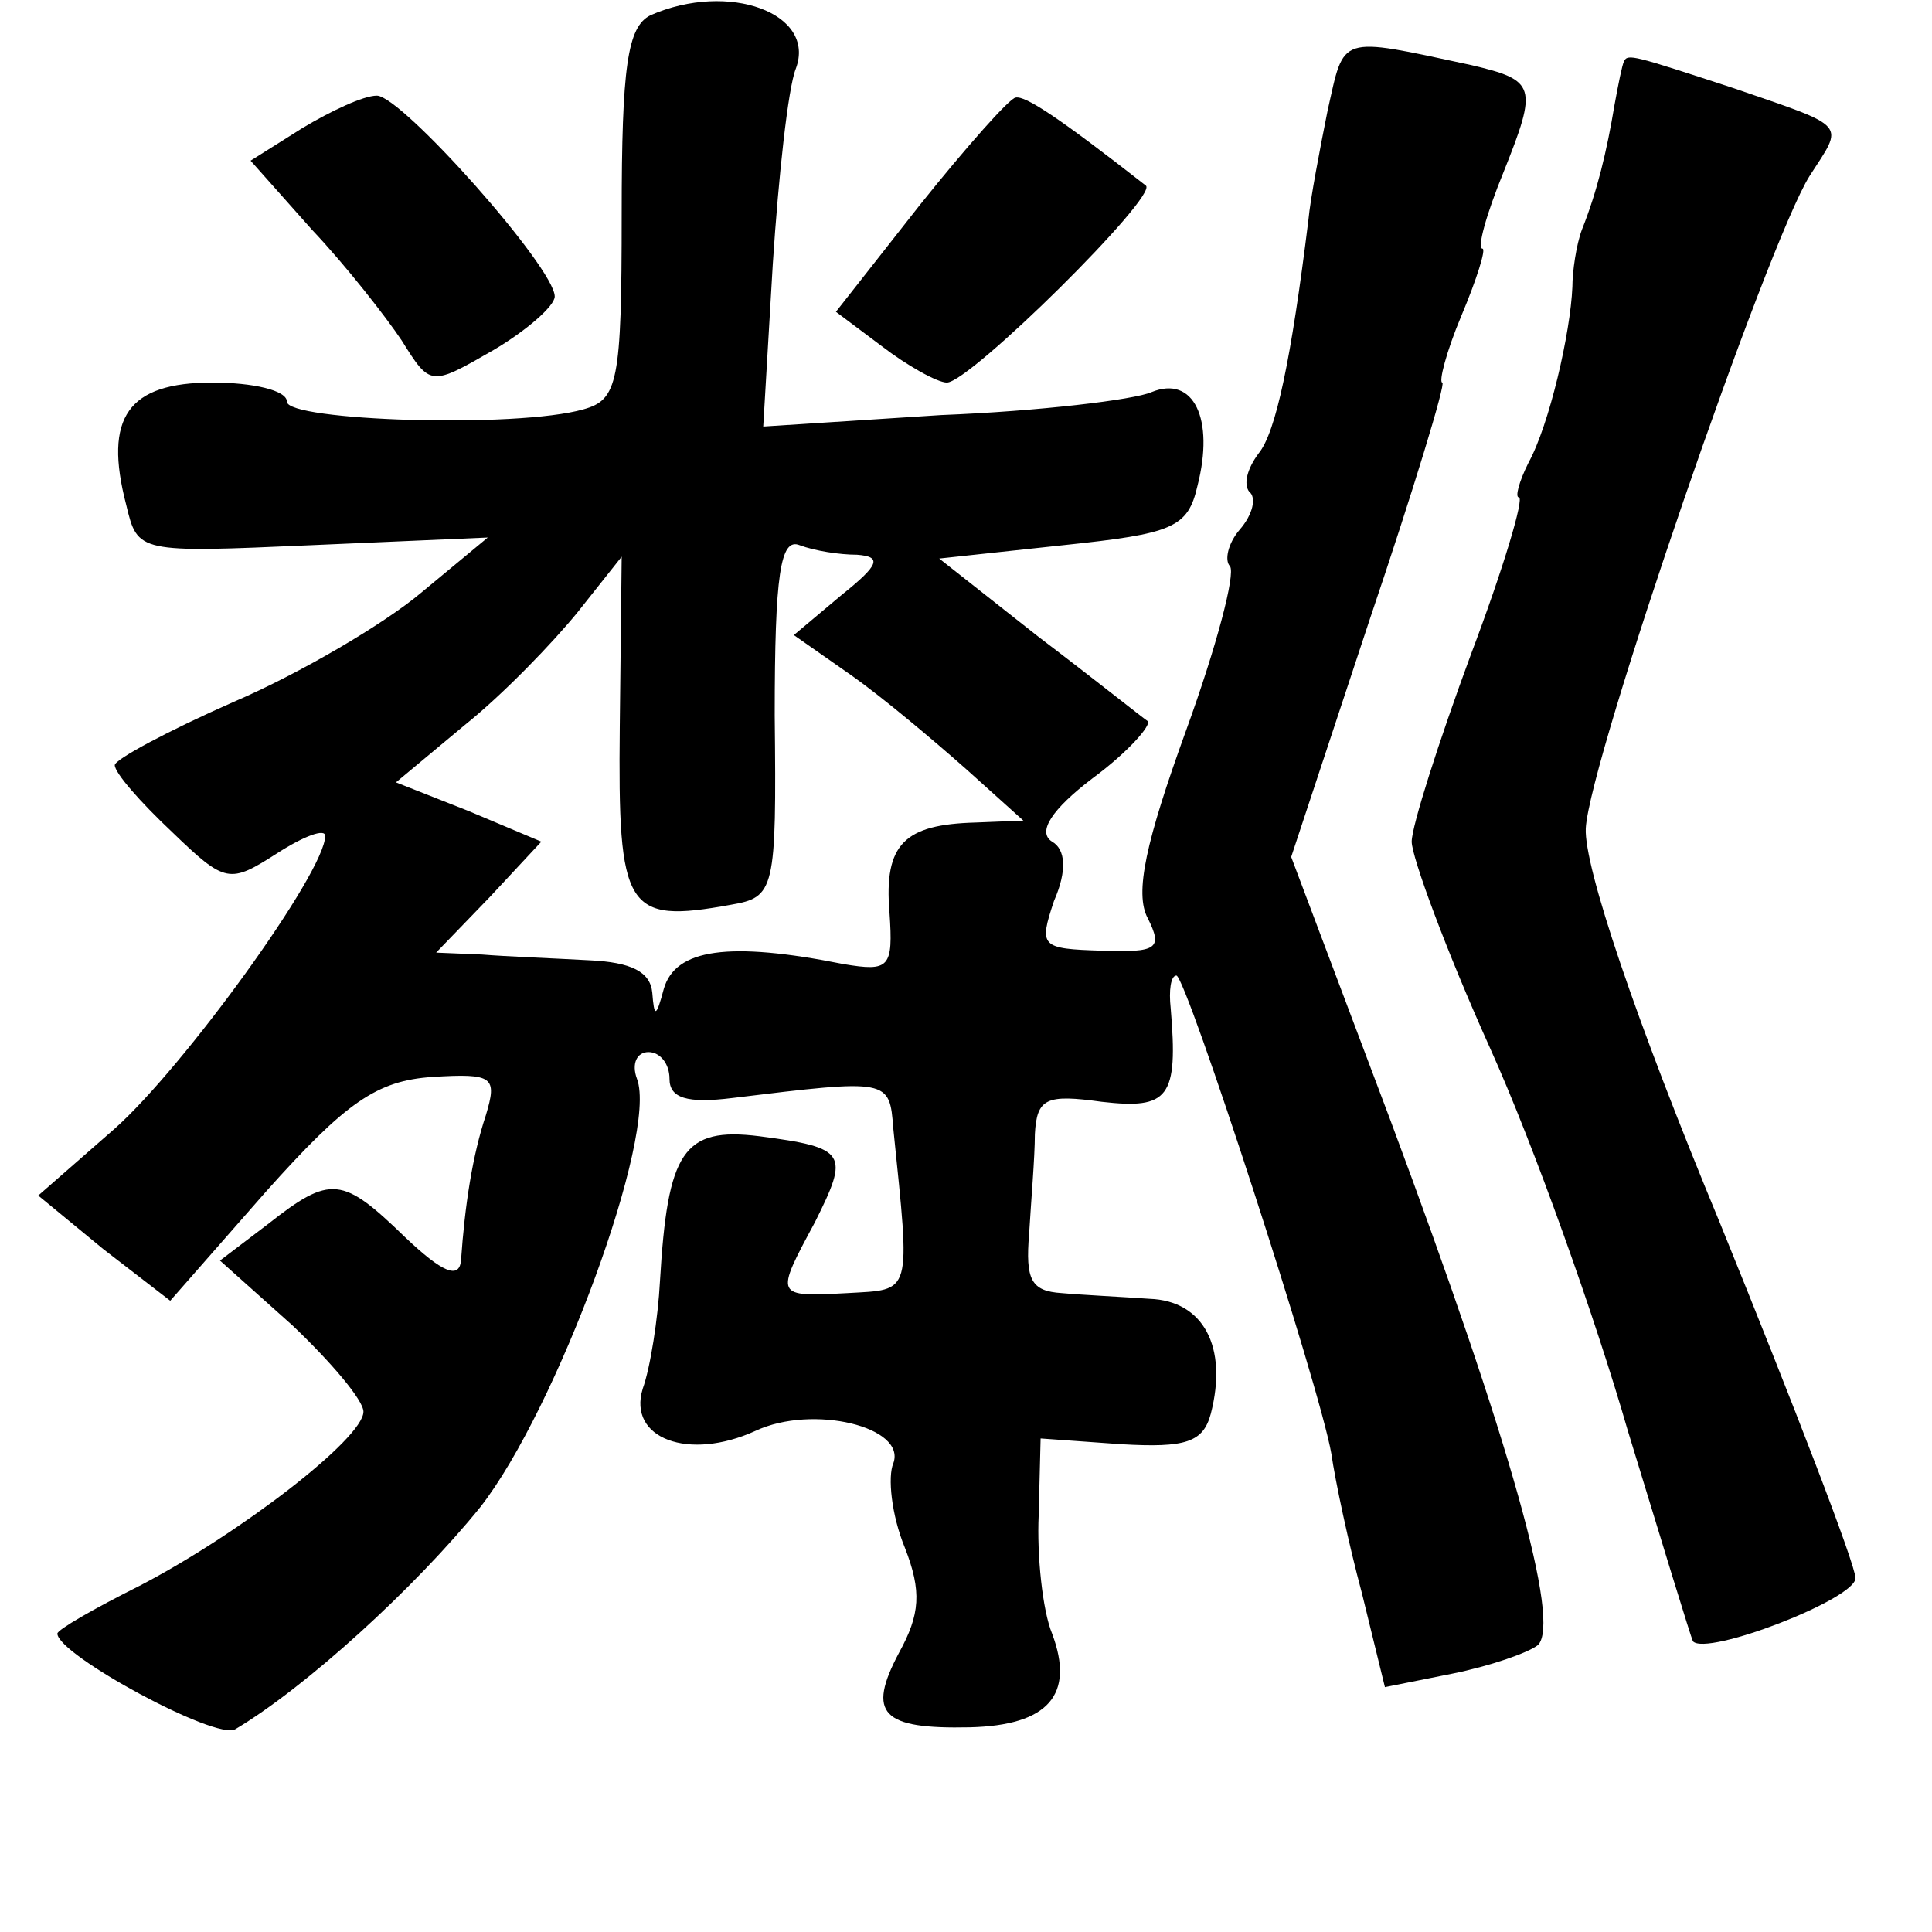 <?xml version="1.0" standalone="no"?>
<!DOCTYPE svg PUBLIC "-//W3C//DTD SVG 20010904//EN"
 "http://www.w3.org/TR/2001/REC-SVG-20010904/DTD/svg10.dtd">
<svg version="1.0" xmlns="http://www.w3.org/2000/svg"
 width="101pt" height="101pt" viewBox="0 0 101 101"
 preserveAspectRatio="xMidYMid meet">
<g transform="translate(0,101) scale(0.1,-0.1)"
fill="#000000" stroke="none">
<path d="M340 1002 c-12 -6 -15 -27 -15 -104 0 -88 -2 -97 -20 -102 -35 -10
-155 -6 -155 4 0 6 -18 10 -39 10 -44 0 -57 -18 -45 -64 6 -25 6 -25 97 -21
l92 4 -35 -29 c-19 -16 -63 -42 -98 -57 -34 -15 -62 -30 -62 -33 0 -4 13 -19
30 -35 28 -27 30 -27 55 -11 14 9 25 13 25 9 0 -19 -74 -121 -110 -153 l-40
-35 34 -28 35 -27 50 57 c42 47 58 58 87 60 32 2 34 0 28 -20 -7 -21 -11 -47
-13 -76 -1 -10 -10 -6 -29 12 -33 32 -39 33 -72 7 l-25 -19 38 -34 c20 -19 37
-39 37 -45 0 -14 -65 -64 -117 -91 -24 -12 -43 -23 -43 -25 0 -11 83 -56 93
-50 37 22 94 74 128 116 40 51 93 195 82 224 -3 8 0 14 6 14 6 0 11 -6 11 -14
0 -10 9 -13 33 -10 82 10 82 10 84 -16 9 -88 10 -84 -24 -86 -38 -2 -38 -2
-17 37 18 36 17 39 -29 45 -40 5 -48 -8 -52 -76 -1 -19 -5 -45 -9 -56 -8 -26
24 -38 59 -22 30 14 79 2 72 -17 -3 -7 -1 -27 6 -44 9 -23 8 -35 -3 -55 -17
-32 -9 -40 37 -39 41 1 55 17 43 49 -5 12 -8 41 -7 62 l1 40 42 -3 c34 -2 43
1 47 16 9 35 -4 59 -32 60 -14 1 -35 2 -46 3 -16 1 -19 7 -17 31 1 17 3 40 3
52 1 19 6 21 35 17 35 -4 40 2 36 49 -1 9 0 17 3 17 5 0 75 -215 81 -250 2
-14 9 -47 16 -73 l12 -49 35 7 c20 4 40 11 45 15 12 12 -14 105 -77 274 l-52
138 41 124 c23 68 40 124 38 124 -2 0 2 16 10 35 8 19 13 35 11 35 -3 0 2 18
11 40 18 45 17 48 -17 56 -70 15 -66 16 -75 -24 -4 -20 -9 -46 -10 -57 -9 -73
-17 -111 -26 -122 -6 -8 -8 -16 -5 -20 4 -3 2 -12 -5 -20 -6 -7 -8 -16 -5 -19
3 -4 -7 -42 -23 -86 -21 -58 -27 -85 -20 -98 8 -16 5 -18 -24 -17 -32 1 -33 2
-25 26 7 16 6 27 -1 31 -8 5 0 17 21 33 19 14 31 28 29 30 -3 2 -28 22 -57 44
l-52 41 65 7 c57 6 65 9 70 31 9 35 -2 58 -24 49 -9 -4 -59 -10 -110 -12 l-93
-6 5 85 c3 46 8 92 12 102 11 29 -35 46 -76 28z m108 -282 c13 -1 12 -5 -8
-21 l-25 -21 30 -21 c17 -12 43 -34 60 -49 l30 -27 -25 -1 c-37 -1 -48 -11
-45 -47 2 -29 0 -31 -24 -27 -60 12 -88 8 -94 -13 -4 -15 -5 -15 -6 -2 -1 11
-11 16 -33 17 -18 1 -44 2 -56 3 l-24 1 28 29 27 29 -38 16 -38 15 36 30 c20
16 46 43 59 59 l23 29 -1 -89 c-1 -96 3 -103 58 -93 23 4 24 7 23 99 0 74 3
93 13 89 8 -3 21 -5 30 -5z"/>
<path d="M849 978 c-1 -2 -3 -12 -5 -23 -4 -24 -9 -45 -17 -65 -3 -8 -5 -22
-5 -30 -1 -24 -12 -72 -23 -92 -5 -10 -7 -18 -5 -18 3 0 -8 -37 -25 -82 -17
-46 -31 -90 -31 -98 0 -8 18 -57 41 -108 23 -51 55 -141 72 -200 18 -59 33
-108 34 -110 7 -8 85 22 85 33 0 7 -32 90 -71 186 -44 106 -71 186 -70 206 2
36 95 306 117 341 18 28 21 25 -40 46 -52 17 -55 18 -57 14z"/>
<path d="M158 943 l-27 -17 32 -36 c18 -19 39 -46 47 -58 15 -24 15 -24 48 -5
17 10 32 23 32 28 0 15 -80 105 -93 105 -7 0 -24 -8 -39 -17z"/>
<path d="M481 903 l-44 -56 24 -18 c13 -10 29 -19 34 -19 12 0 111 98 104 103
-46 36 -63 47 -68 46 -3 0 -26 -26 -50 -56z"/>
</g>
</svg>
